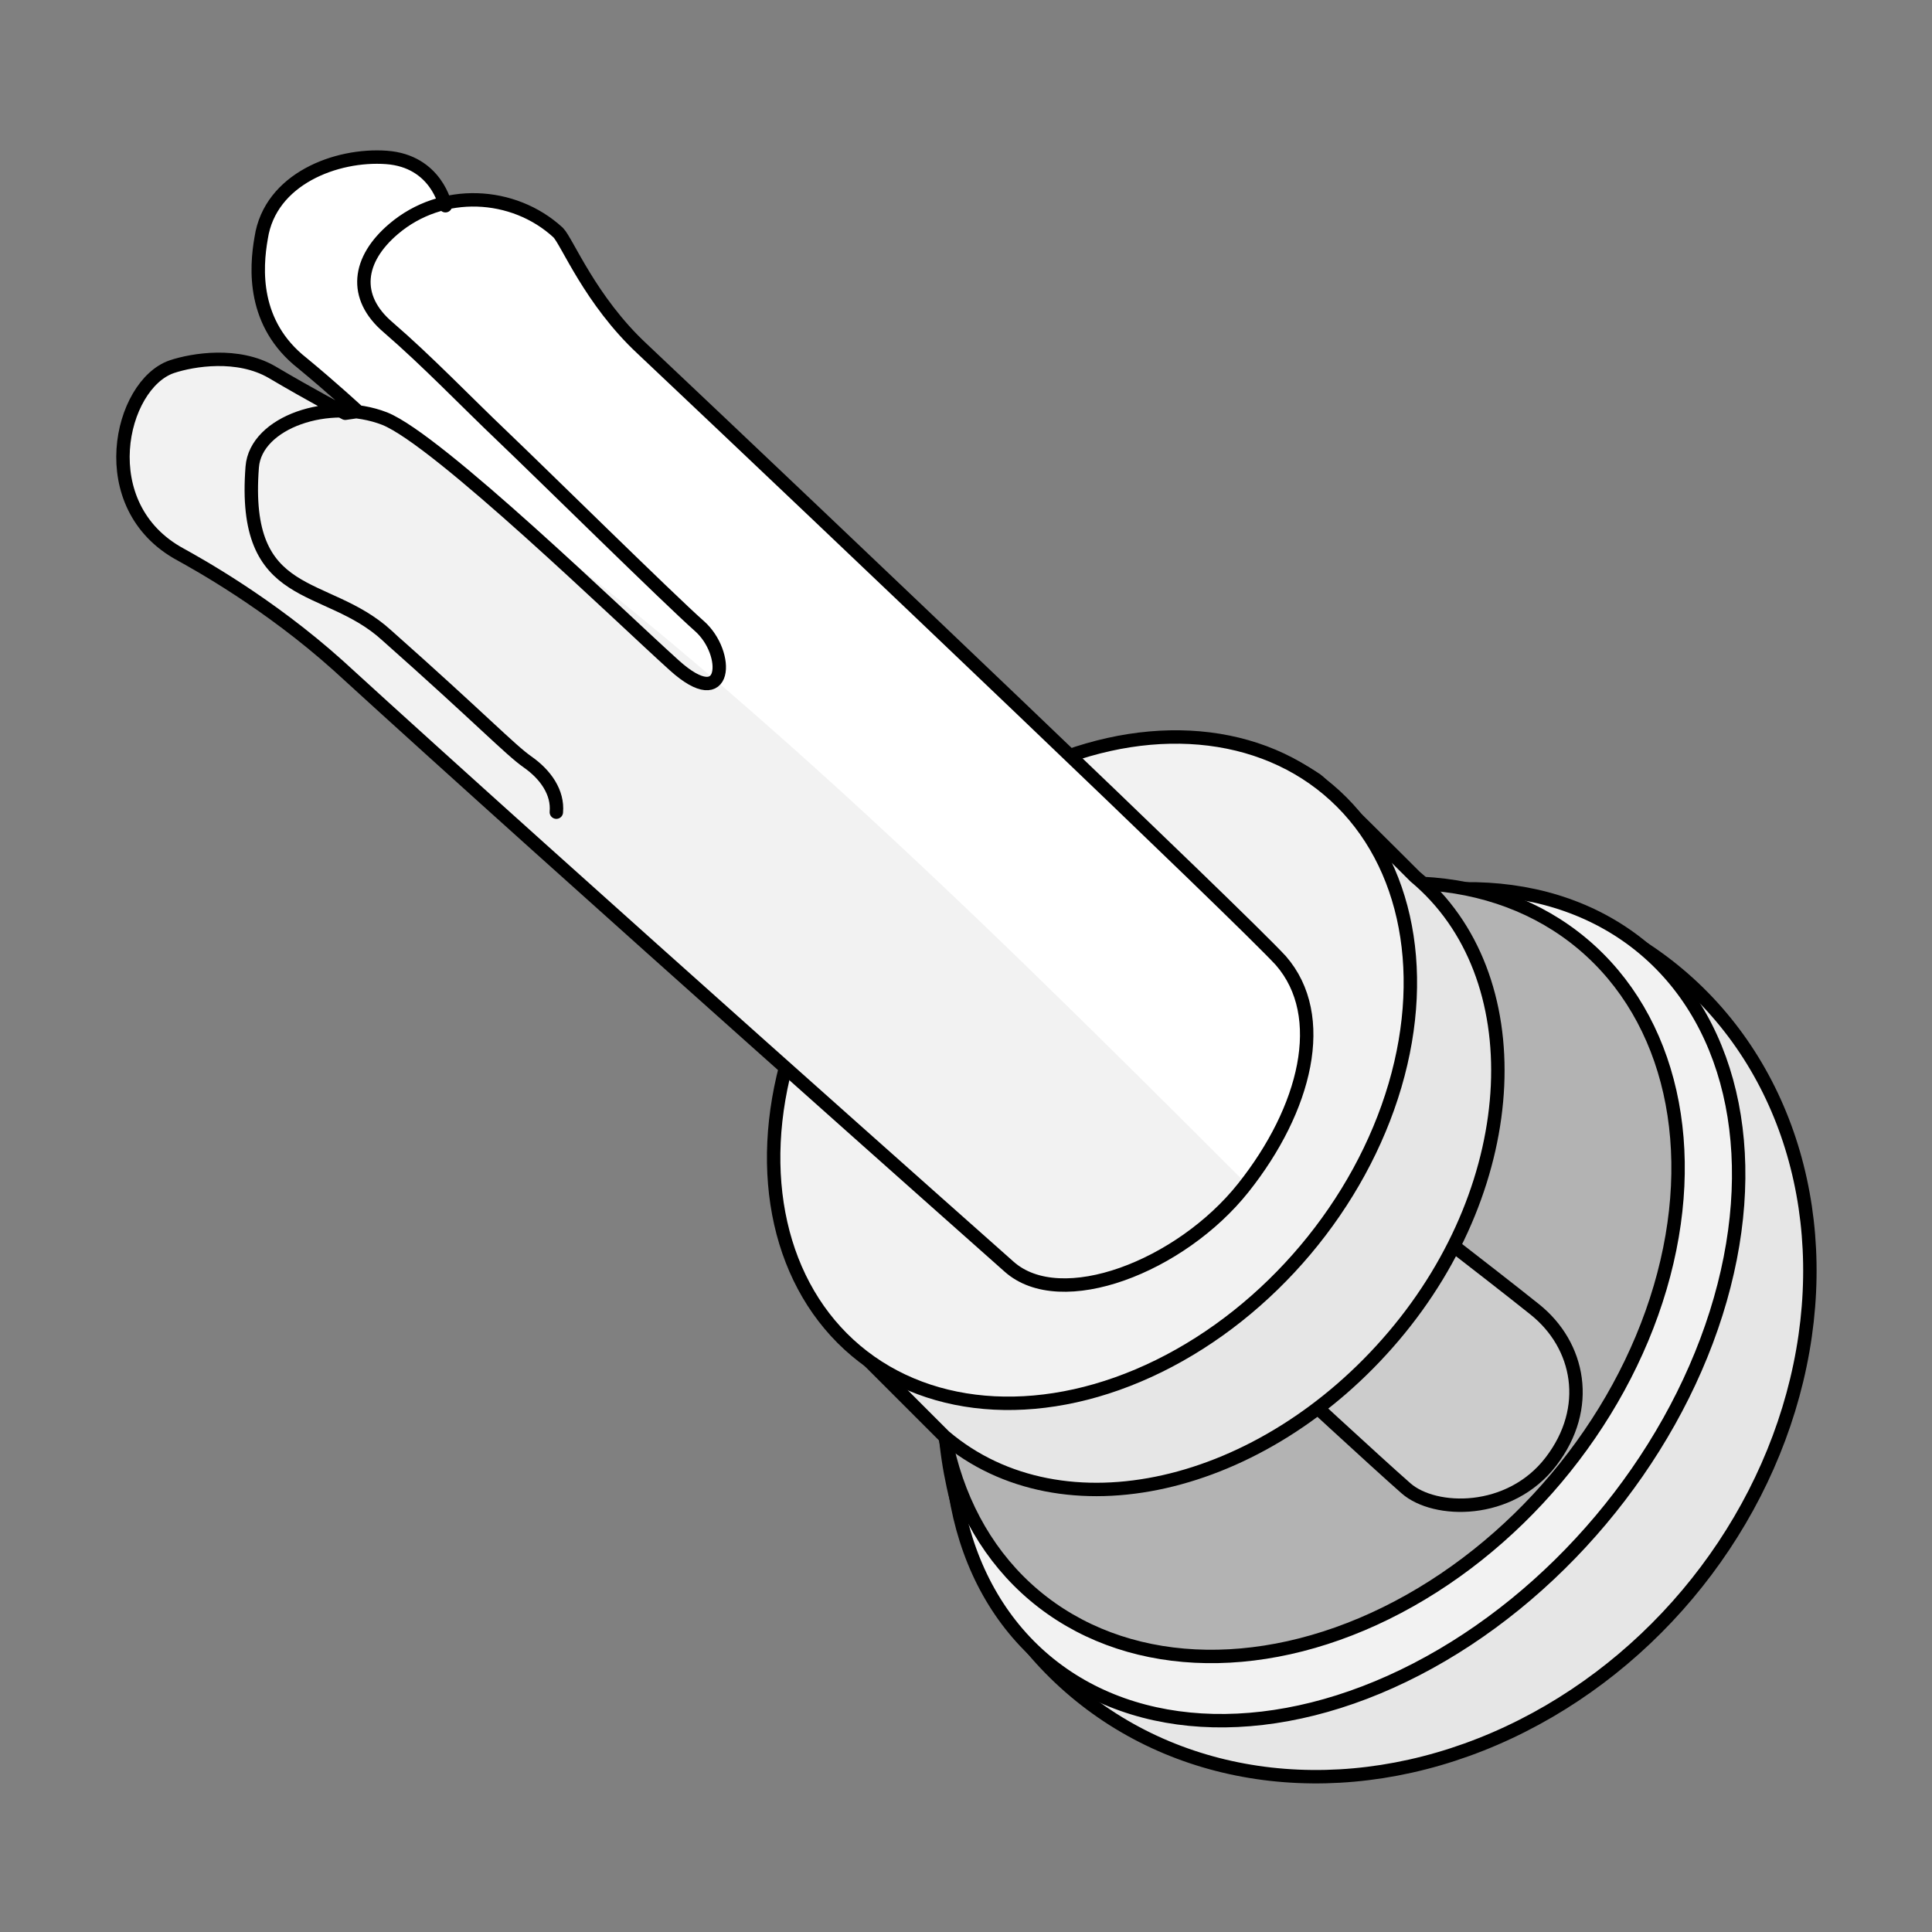 <?xml version="1.0" encoding="utf-8"?>
<!-- Generator: Adobe Illustrator 21.1.0, SVG Export Plug-In . SVG Version: 6.00 Build 0)  -->
<svg version="1.1" id="Layer_1" xmlns="http://www.w3.org/2000/svg" xmlns:xlink="http://www.w3.org/1999/xlink" x="0px" y="0px"
	 width="108px" height="108px" viewBox="0 0 108 108" style="enable-background:new 0 0 108 108;" xml:space="preserve">
<rect x="0" y="0" width="108" height="108" fill="#808080" stroke="none"/>
<style type="text/css">
	.st0{fill:#FFFFFF;}
	.st1{fill:#E6E6E6;stroke:#000000;stroke-width:0.75;stroke-linecap:round;stroke-linejoin:round;stroke-miterlimit:10;}
	.st2{fill:#F2F2F2;stroke:#000000;stroke-width:0.75;stroke-linecap:round;stroke-linejoin:round;stroke-miterlimit:10;}
	.st3{fill:#B3B3B3;stroke:#000000;stroke-width:0.75;stroke-linecap:round;stroke-linejoin:round;stroke-miterlimit:10;}
	.st4{fill:#CCCCCC;stroke:#000000;stroke-width:0.75;stroke-linecap:round;stroke-linejoin:round;stroke-miterlimit:10;}
	.st5{fill:#F2F2F2;}
	.st6{fill:none;stroke:#000000;stroke-width:0.75;stroke-linecap:round;stroke-linejoin:round;stroke-miterlimit:10;}
</style>
<g>
	<path class="st0" d="M19.8,23l-0.5,0.1c0,0-0.1,0-0.2-0.1C19.3,22.9,19.6,22.9,19.8,23z"/>
	<ellipse transform="matrix(0.644 -0.765 0.765 0.644 -29.62 85.438)" class="st1" cx="77" cy="74.5" rx="26.2" ry="22.7"/>
	<ellipse transform="matrix(0.644 -0.765 0.765 0.644 -29.027 83.517)" class="st2" cx="75.2" cy="72.9" rx="26" ry="18.7"/>
	<ellipse transform="matrix(0.644 -0.765 0.765 0.644 -28.305 81.253)" class="st3" cx="73.2" cy="71" rx="23.8" ry="18.1"/>
	<path class="st4" d="M71.7,76.9c0,0,5.3,4.9,6.9,6.3s5.8,1.5,8.1-1.5c2.3-3,1.6-6.5-0.9-8.5s-8.1-6.3-8.1-6.3L71.7,76.9z"/>
	<path class="st1" d="M77.9,74.7c-7.3,8.6-18.5,11.2-25.1,5.6c-0.4-0.4-5.4-5.4-5.8-5.8C41.8,68.6,42.7,58,49.5,50
		c6.9-8.2,17.4-10.9,24.1-6.4c0.3,0.2,5.2,5.1,5.5,5.4C85.7,54.5,85.2,66.1,77.9,74.7z"/>
	<ellipse transform="matrix(0.644 -0.765 0.765 0.644 -23.987 67.976)" class="st2" cx="61" cy="59.8" rx="20.5" ry="15.6"/>
	<path class="st0" d="M69.5,66.2c3.4-4.4,4.8-9.6,2-12.6c-2.1-2.4-24.9-24.1-35.7-34.2c-2.8-2.7-4.1-6-4.7-6.5
		c-1.7-1.5-4.1-2.1-6.3-1.6h0c-0.1-0.4-0.7-2.5-3.3-2.6c-2.8-0.1-6.6,1.3-7.1,4.6c-0.2,1.7-0.5,4.8,2.3,7c0.9,0.7,1.8,1.5,2.4,2
		C37.9,34.6,53.6,50.1,69.5,66.2z"/>
	<path class="st5" d="M19.3,22.2c0.5,0.4,0.8,0.7,0.8,0.7l-0.2,0l-0.5,0.1c0,0-0.1,0-0.2-0.1c-0.6-0.3-2.1-1.2-3.9-2.2
		c-2-1.1-4.4-0.7-5.6-0.3c-2.9,1-4.6,7.8,0.5,10.5c0.9,0.5,4.9,2.7,8.8,6.2c12.8,11.6,37.5,33.5,37.5,33.5c2.8,2.6,9.6,0,13.1-4.4
		c0,0,0,0,0-0.1C53.6,50.1,37.9,34.6,19.3,22.2z"/>
	<path class="st6" d="M31.1,45.4c0.1-1.1-0.6-2.1-1.6-2.8s-2.6-2.4-7.9-7.1c-3.4-3.1-8.1-1.7-7.5-9.4c0.2-2.5,4.3-3.9,7.4-2.7
		c3,1.2,13.2,11.1,16.2,13.8s3.1-0.7,1.4-2.2s-8.9-8.6-11-10.6s-4.2-4.2-6.4-6.1c-2-1.7-1.7-3.8,0.3-5.5c2.7-2.3,6.7-2.1,9.2,0.2
		c0.5,0.5,1.8,3.8,4.7,6.5c10.7,10.1,33.5,31.8,35.7,34.2c2.7,3.1,1.4,8.3-2.1,12.7s-10.2,7-13.1,4.4c0,0-24.7-21.9-37.5-33.6
		c-3.9-3.5-7.9-5.7-8.8-6.2c-5-2.7-3.4-9.5-0.5-10.5c1.2-0.4,3.7-0.8,5.6,0.3c2.2,1.3,4.1,2.3,4.1,2.3l0.7-0.1c0,0-1.4-1.3-3.1-2.7
		c-2.8-2.2-2.6-5.3-2.3-7c0.5-3.3,4.2-4.7,7-4.5s3.3,2.7,3.3,2.7"/>
</g>
</svg>
